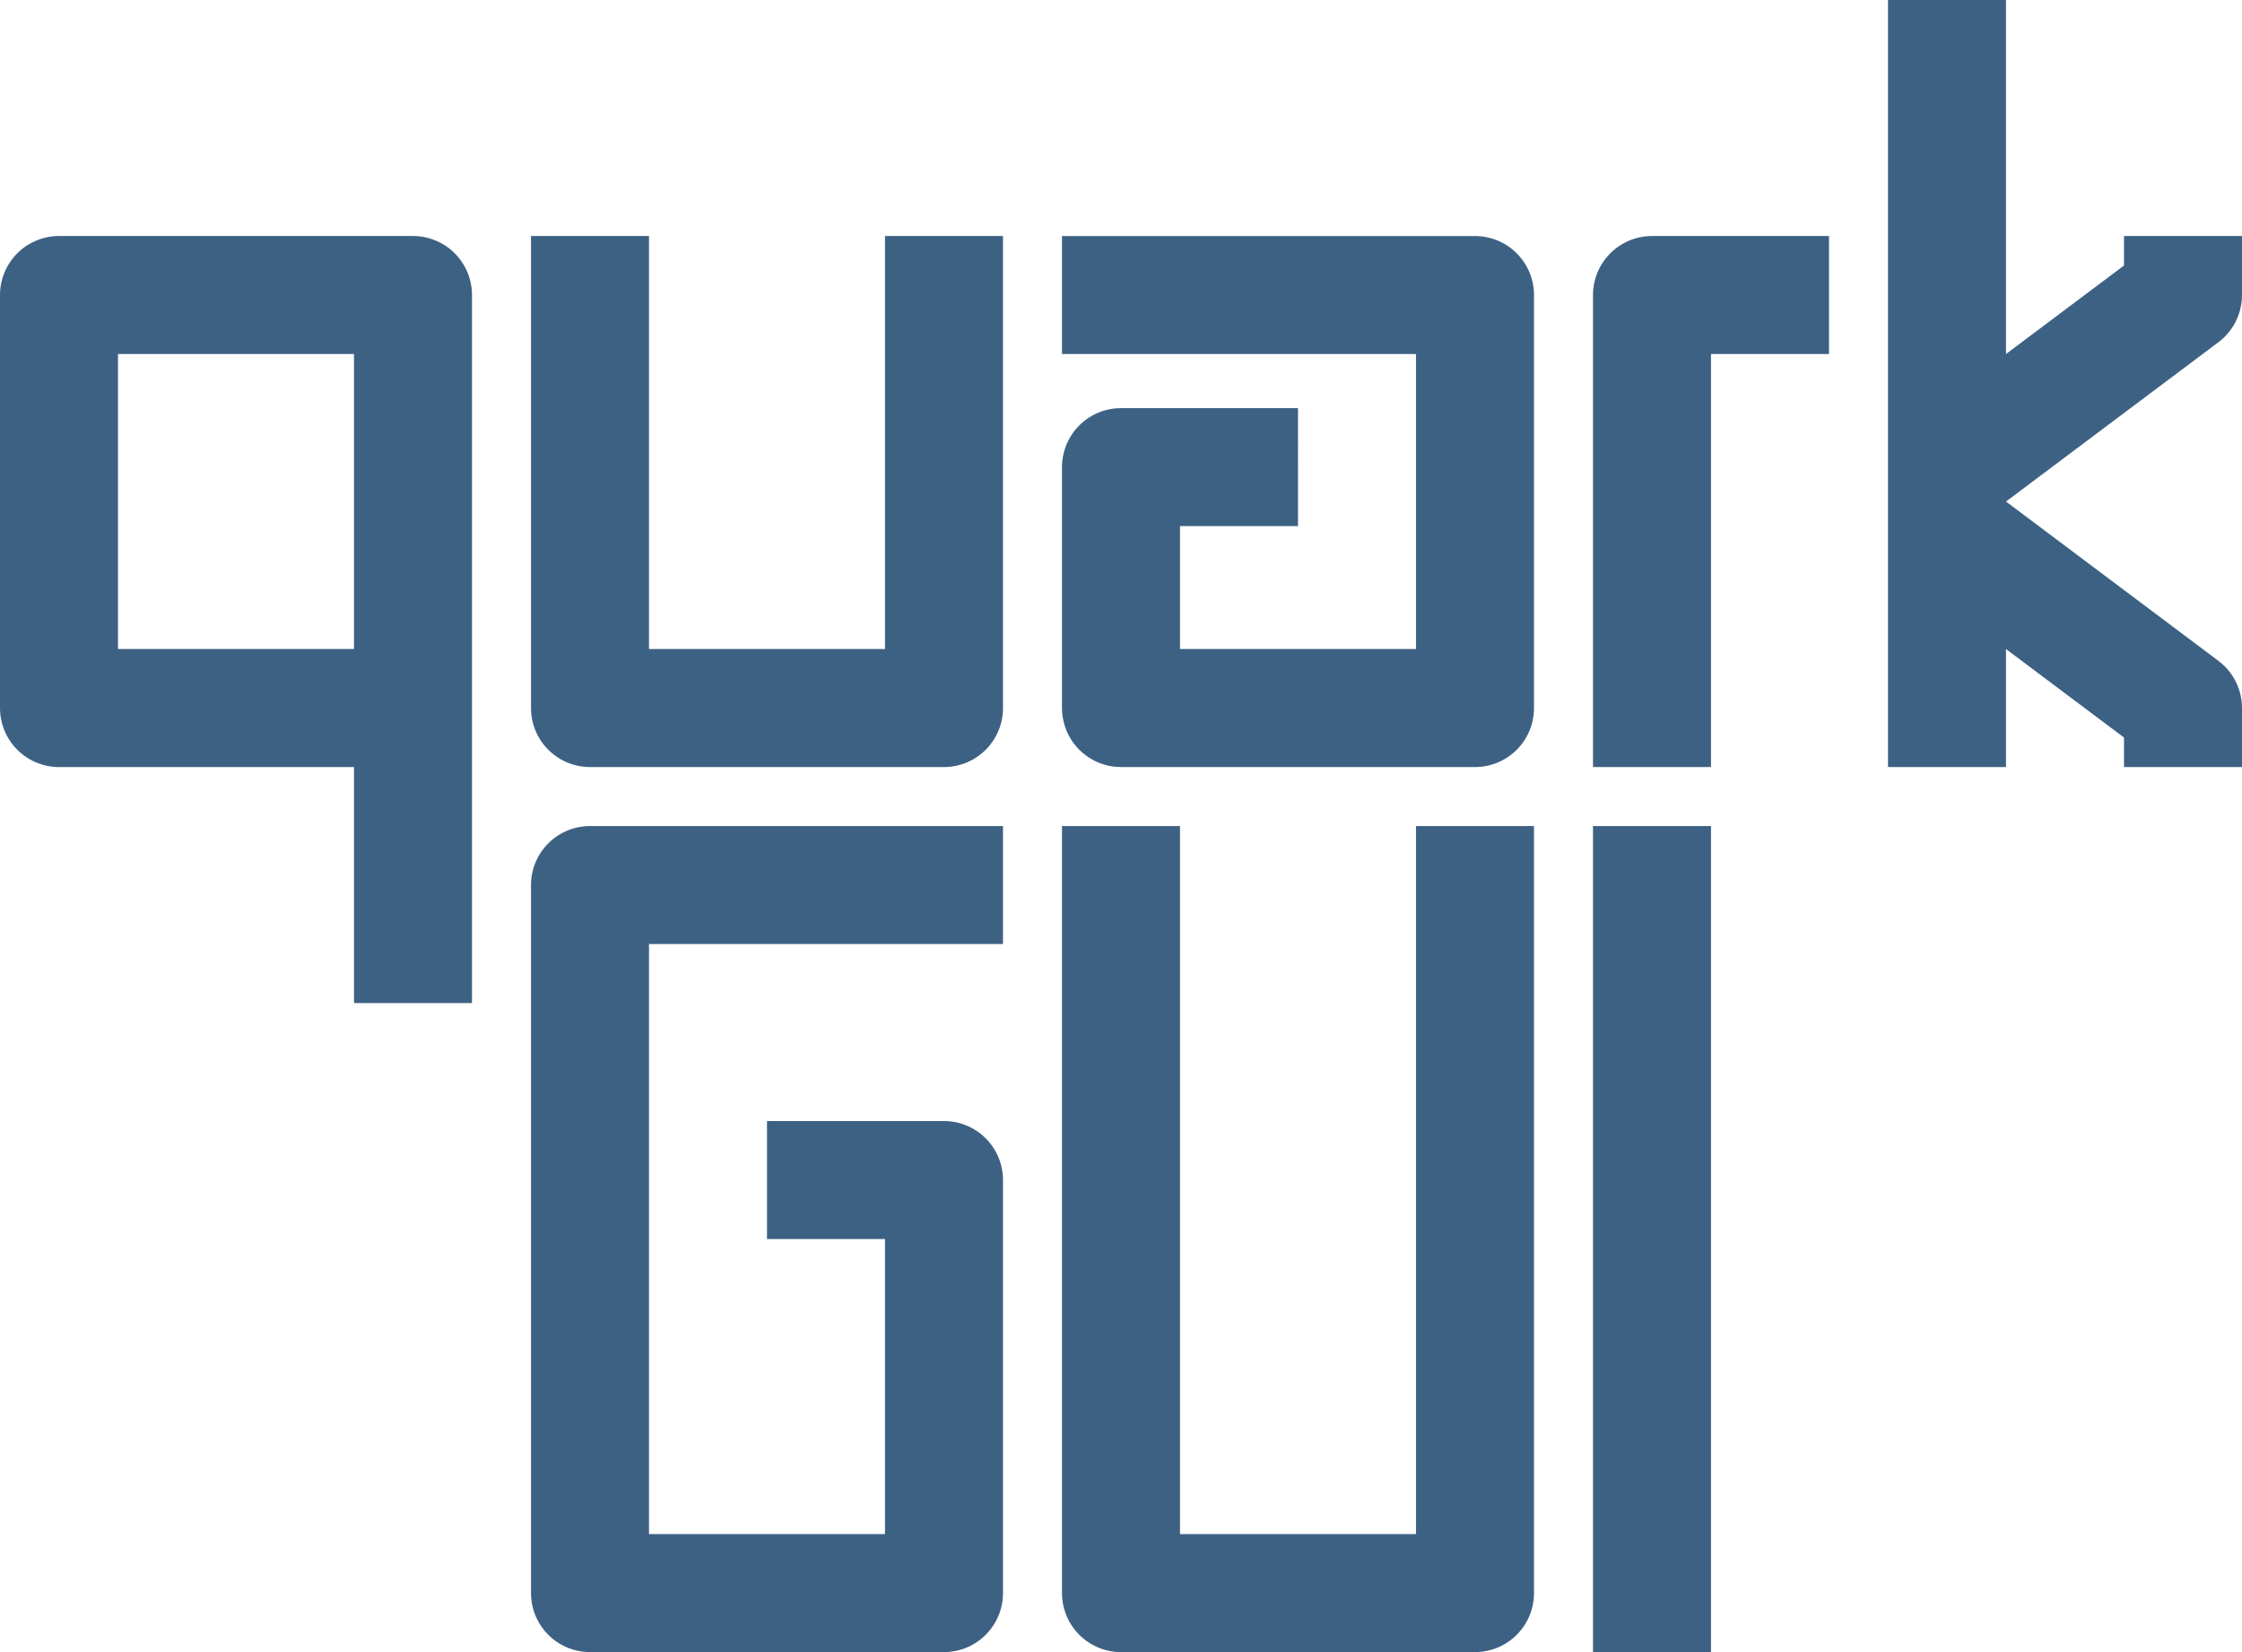<svg xmlns="http://www.w3.org/2000/svg" viewBox="0 0 304 224" class="a"><style>.a{fill:none;}.b{stroke-linejoin:round;stroke-width:16;stroke:#3D6183;}</style><clipPath><path d="m0 0l304 0 0 224 -304 0 0-224z"/></clipPath><g clip-path="url(#p.0)"><path d="m0 0l304 0 0 224 -304 0z" class="a"/><path d="m136 120l-56 0 0 96 48-0.003 0-56 -24 0" class="a"/><path d="m136 120l-56 0 0 96 48-0.003 0-56 -24 0" class="b"/><path d="m224 112l0 112" class="a"/><path d="m224 112l0 112" class="b"/><path d="m152 112l0 104 24 0 24 0 0-104" class="a"/><path d="m152 112l0 104 24 0 24 0 0-104" class="b"/><path d="m264 0l0 104" class="a"/><path d="m264 0l0 104" class="b"/><path d="m144 40.003l56 0 0 55.997 -48-0.002 0-32.663 24-0.002" class="a"/><path d="m144 40.003l56 0 0 55.997 -48-0.002 0-32.663 24-0.002" class="b"/><path d="m80 32l0 64 24 0 24 0 0-64" class="a"/><path d="m80 32l0 64 24 0 24 0 0-64" class="b"/><path d="m224 104l0-64 24 0" class="a"/><path d="m224 104l0-64 24 0" class="b"/><path d="m296 104l0-8 -32-24" class="a"/><path d="m296 104l0-8 -32-24" class="b"/><path d="m264 64l32-24 0-8" class="a"/><path d="m264 64l32-24 0-8" class="b"/><path d="m48 96l-40 0 0-56 48 0 0 96" class="a"/><path d="m48 96l-40 0 0-56 48 0 0 96" class="b"/></g></svg>